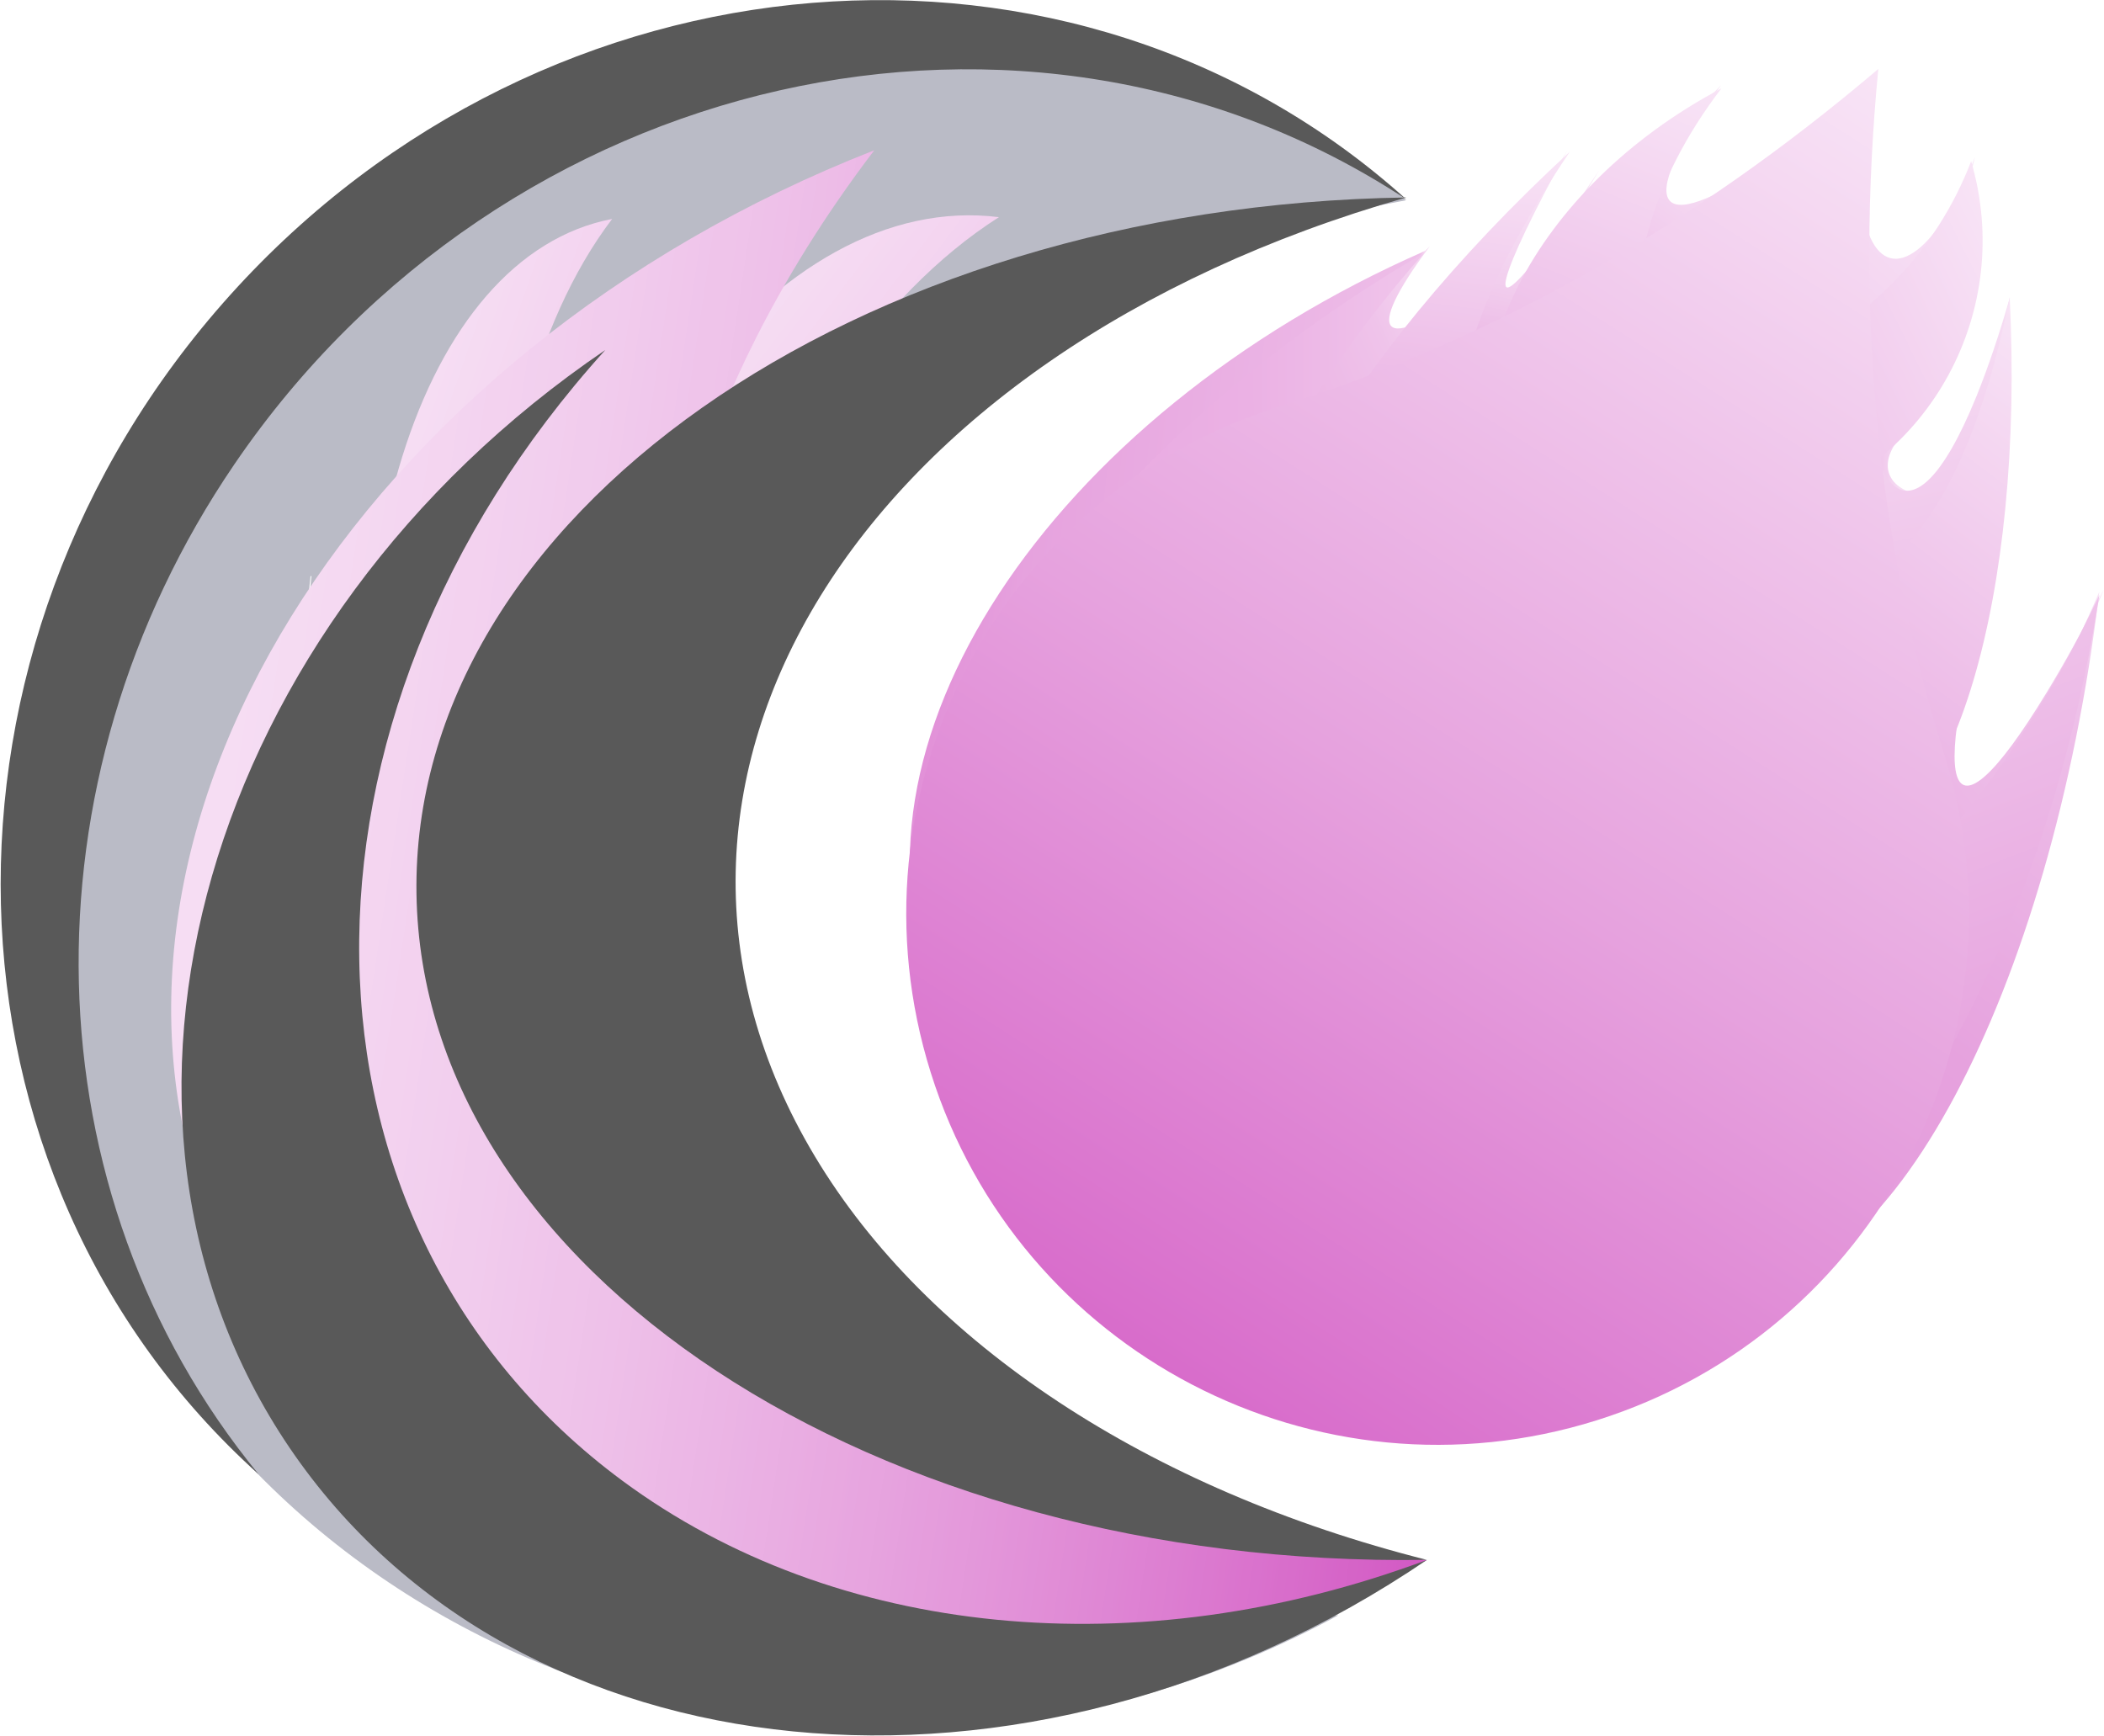 <svg width="2838" height="2342" xmlns="http://www.w3.org/2000/svg" xmlns:xlink="http://www.w3.org/1999/xlink" xml:space="preserve" overflow="hidden"><defs><linearGradient x1="2320.74" y1="1617.47" x2="1196.99" y2="767.876" gradientUnits="userSpaceOnUse" spreadMethod="reflect" id="fill0"><stop offset="0" stop-color="#D359C4"/><stop offset="0.007" stop-color="#D35AC4"/><stop offset="0.014" stop-color="#D35CC5"/><stop offset="0.022" stop-color="#D45EC6"/><stop offset="0.029" stop-color="#D460C6"/><stop offset="0.036" stop-color="#D562C7"/><stop offset="0.043" stop-color="#D564C7"/><stop offset="0.051" stop-color="#D665C8"/><stop offset="0.058" stop-color="#D667C9"/><stop offset="0.065" stop-color="#D769C9"/><stop offset="0.072" stop-color="#D76BCA"/><stop offset="0.08" stop-color="#D86DCB"/><stop offset="0.087" stop-color="#D86ECB"/><stop offset="0.094" stop-color="#D970CC"/><stop offset="0.101" stop-color="#D972CD"/><stop offset="0.109" stop-color="#DA73CD"/><stop offset="0.116" stop-color="#DA75CE"/><stop offset="0.123" stop-color="#DB77CE"/><stop offset="0.13" stop-color="#DB79CF"/><stop offset="0.138" stop-color="#DB7AD0"/><stop offset="0.145" stop-color="#DC7CD0"/><stop offset="0.152" stop-color="#DC7ED1"/><stop offset="0.159" stop-color="#DD7FD1"/><stop offset="0.167" stop-color="#DD81D2"/><stop offset="0.174" stop-color="#DE82D3"/><stop offset="0.181" stop-color="#DE84D3"/><stop offset="0.188" stop-color="#DE86D4"/><stop offset="0.196" stop-color="#DF87D4"/><stop offset="0.203" stop-color="#DF89D5"/><stop offset="0.21" stop-color="#E08AD5"/><stop offset="0.217" stop-color="#E08CD6"/><stop offset="0.225" stop-color="#E18DD6"/><stop offset="0.232" stop-color="#E18FD7"/><stop offset="0.239" stop-color="#E190D8"/><stop offset="0.246" stop-color="#E292D8"/><stop offset="0.254" stop-color="#E293D9"/><stop offset="0.261" stop-color="#E395D9"/><stop offset="0.268" stop-color="#E396DA"/><stop offset="0.275" stop-color="#E398DA"/><stop offset="0.283" stop-color="#E499DB"/><stop offset="0.29" stop-color="#E49ADB"/><stop offset="0.297" stop-color="#E49CDC"/><stop offset="0.304" stop-color="#E59DDC"/><stop offset="0.312" stop-color="#E59EDD"/><stop offset="0.319" stop-color="#E5A0DD"/><stop offset="0.326" stop-color="#E6A1DE"/><stop offset="0.333" stop-color="#E6A3DE"/><stop offset="0.341" stop-color="#E7A4DF"/><stop offset="0.348" stop-color="#E7A5DF"/><stop offset="0.355" stop-color="#E7A6E0"/><stop offset="0.362" stop-color="#E8A8E0"/><stop offset="0.37" stop-color="#E8A9E0"/><stop offset="0.377" stop-color="#E8AAE1"/><stop offset="0.384" stop-color="#E9ABE1"/><stop offset="0.391" stop-color="#E9ADE2"/><stop offset="0.399" stop-color="#E9AEE2"/><stop offset="0.406" stop-color="#EAAFE3"/><stop offset="0.413" stop-color="#EAB0E3"/><stop offset="0.42" stop-color="#EAB1E4"/><stop offset="0.428" stop-color="#EAB3E4"/><stop offset="0.435" stop-color="#EBB4E4"/><stop offset="0.442" stop-color="#EBB5E5"/><stop offset="0.449" stop-color="#EBB6E5"/><stop offset="0.457" stop-color="#ECB7E6"/><stop offset="0.464" stop-color="#ECB8E6"/><stop offset="0.471" stop-color="#ECB9E6"/><stop offset="0.478" stop-color="#EDBAE7"/><stop offset="0.486" stop-color="#EDBCE7"/><stop offset="0.493" stop-color="#EDBDE7"/><stop offset="0.5" stop-color="#EDBEE8"/><stop offset="0.507" stop-color="#EEBFE8"/><stop offset="0.514" stop-color="#EEC0E9"/><stop offset="0.522" stop-color="#EEC1E9"/><stop offset="0.529" stop-color="#EEC2E9"/><stop offset="0.536" stop-color="#EFC3EA"/><stop offset="0.543" stop-color="#EFC4EA"/><stop offset="0.551" stop-color="#EFC4EA"/><stop offset="0.558" stop-color="#EFC5EB"/><stop offset="0.565" stop-color="#F0C6EB"/><stop offset="0.572" stop-color="#F0C7EB"/><stop offset="0.58" stop-color="#F0C8EC"/><stop offset="0.587" stop-color="#F0C9EC"/><stop offset="0.594" stop-color="#F1CAEC"/><stop offset="0.601" stop-color="#F1CBED"/><stop offset="0.609" stop-color="#F1CCED"/><stop offset="0.616" stop-color="#F1CCED"/><stop offset="0.623" stop-color="#F2CDED"/><stop offset="0.63" stop-color="#F2CEEE"/><stop offset="0.638" stop-color="#F2CFEE"/><stop offset="0.645" stop-color="#F2D0EE"/><stop offset="0.652" stop-color="#F2D0EF"/><stop offset="0.659" stop-color="#F3D1EF"/><stop offset="0.667" stop-color="#F3D2EF"/><stop offset="0.674" stop-color="#F3D2EF"/><stop offset="0.681" stop-color="#F3D3F0"/><stop offset="0.688" stop-color="#F3D4F0"/><stop offset="0.696" stop-color="#F4D5F0"/><stop offset="0.703" stop-color="#F4D5F0"/><stop offset="0.71" stop-color="#F4D6F1"/><stop offset="0.717" stop-color="#F4D6F1"/><stop offset="0.725" stop-color="#F4D7F1"/><stop offset="0.732" stop-color="#F4D8F1"/><stop offset="0.739" stop-color="#F5D8F1"/><stop offset="0.746" stop-color="#F5D9F2"/><stop offset="0.754" stop-color="#F5D9F2"/><stop offset="0.761" stop-color="#F5DAF2"/><stop offset="0.768" stop-color="#F5DBF2"/><stop offset="0.775" stop-color="#F5DBF2"/><stop offset="0.783" stop-color="#F5DCF3"/><stop offset="0.79" stop-color="#F6DCF3"/><stop offset="0.797" stop-color="#F6DDF3"/><stop offset="0.804" stop-color="#F6DDF3"/><stop offset="0.812" stop-color="#F6DDF3"/><stop offset="0.819" stop-color="#F6DEF3"/><stop offset="0.826" stop-color="#F6DEF4"/><stop offset="0.833" stop-color="#F6DFF4"/><stop offset="0.841" stop-color="#F6DFF4"/><stop offset="0.848" stop-color="#F6DFF4"/><stop offset="0.855" stop-color="#F7E0F4"/><stop offset="0.862" stop-color="#F7E0F4"/><stop offset="0.87" stop-color="#F7E0F4"/><stop offset="0.877" stop-color="#F7E1F5"/><stop offset="0.884" stop-color="#F7E1F5"/><stop offset="0.891" stop-color="#F7E1F5"/><stop offset="0.899" stop-color="#F7E2F5"/><stop offset="0.906" stop-color="#F7E2F5"/><stop offset="0.913" stop-color="#F7E2F5"/><stop offset="0.92" stop-color="#F7E2F5"/><stop offset="0.928" stop-color="#F7E2F5"/><stop offset="0.935" stop-color="#F7E3F5"/><stop offset="0.942" stop-color="#F7E3F5"/><stop offset="0.949" stop-color="#F7E3F5"/><stop offset="0.957" stop-color="#F7E3F5"/><stop offset="0.964" stop-color="#F7E3F5"/><stop offset="0.971" stop-color="#F7E3F5"/><stop offset="0.978" stop-color="#F7E3F5"/><stop offset="0.986" stop-color="#F7E3F5"/><stop offset="0.993" stop-color="#F7E3F5"/><stop offset="1" stop-color="#F8E4F6"/></linearGradient><linearGradient x1="2172.49" y1="1431.57" x2="941.431" y2="1005.12" gradientUnits="userSpaceOnUse" spreadMethod="reflect" id="fill1"><stop offset="0" stop-color="#D359C4"/><stop offset="0.007" stop-color="#D35AC4"/><stop offset="0.014" stop-color="#D35CC5"/><stop offset="0.022" stop-color="#D45EC6"/><stop offset="0.029" stop-color="#D460C6"/><stop offset="0.036" stop-color="#D562C7"/><stop offset="0.043" stop-color="#D564C7"/><stop offset="0.051" stop-color="#D665C8"/><stop offset="0.058" stop-color="#D667C9"/><stop offset="0.065" stop-color="#D769C9"/><stop offset="0.072" stop-color="#D76BCA"/><stop offset="0.08" stop-color="#D86DCB"/><stop offset="0.087" stop-color="#D86ECB"/><stop offset="0.094" stop-color="#D970CC"/><stop offset="0.101" stop-color="#D972CD"/><stop offset="0.109" stop-color="#DA73CD"/><stop offset="0.116" stop-color="#DA75CE"/><stop offset="0.123" stop-color="#DB77CE"/><stop offset="0.13" stop-color="#DB79CF"/><stop offset="0.138" stop-color="#DB7AD0"/><stop offset="0.145" stop-color="#DC7CD0"/><stop offset="0.152" stop-color="#DC7ED1"/><stop offset="0.159" stop-color="#DD7FD1"/><stop offset="0.167" stop-color="#DD81D2"/><stop offset="0.174" stop-color="#DE82D3"/><stop offset="0.181" stop-color="#DE84D3"/><stop offset="0.188" stop-color="#DE86D4"/><stop offset="0.196" stop-color="#DF87D4"/><stop offset="0.203" stop-color="#DF89D5"/><stop offset="0.21" stop-color="#E08AD5"/><stop offset="0.217" stop-color="#E08CD6"/><stop offset="0.225" stop-color="#E18DD6"/><stop offset="0.232" stop-color="#E18FD7"/><stop offset="0.239" stop-color="#E190D8"/><stop offset="0.246" stop-color="#E292D8"/><stop offset="0.254" stop-color="#E293D9"/><stop offset="0.261" stop-color="#E395D9"/><stop offset="0.268" stop-color="#E396DA"/><stop offset="0.275" stop-color="#E398DA"/><stop offset="0.283" stop-color="#E499DB"/><stop offset="0.29" stop-color="#E49ADB"/><stop offset="0.297" stop-color="#E49CDC"/><stop offset="0.304" stop-color="#E59DDC"/><stop offset="0.312" stop-color="#E59EDD"/><stop offset="0.319" stop-color="#E5A0DD"/><stop offset="0.326" stop-color="#E6A1DE"/><stop offset="0.333" stop-color="#E6A3DE"/><stop offset="0.341" stop-color="#E7A4DF"/><stop offset="0.348" stop-color="#E7A5DF"/><stop offset="0.355" stop-color="#E7A6E0"/><stop offset="0.362" stop-color="#E8A8E0"/><stop offset="0.37" stop-color="#E8A9E0"/><stop offset="0.377" stop-color="#E8AAE1"/><stop offset="0.384" stop-color="#E9ABE1"/><stop offset="0.391" stop-color="#E9ADE2"/><stop offset="0.399" stop-color="#E9AEE2"/><stop offset="0.406" stop-color="#EAAFE3"/><stop offset="0.413" stop-color="#EAB0E3"/><stop offset="0.42" stop-color="#EAB1E4"/><stop offset="0.428" stop-color="#EAB3E4"/><stop offset="0.435" stop-color="#EBB4E4"/><stop offset="0.442" stop-color="#EBB5E5"/><stop offset="0.449" stop-color="#EBB6E5"/><stop offset="0.457" stop-color="#ECB7E6"/><stop offset="0.464" stop-color="#ECB8E6"/><stop offset="0.471" stop-color="#ECB9E6"/><stop offset="0.478" stop-color="#EDBAE7"/><stop offset="0.486" stop-color="#EDBCE7"/><stop offset="0.493" stop-color="#EDBDE7"/><stop offset="0.5" stop-color="#EDBEE8"/><stop offset="0.507" stop-color="#EEBFE8"/><stop offset="0.514" stop-color="#EEC0E9"/><stop offset="0.522" stop-color="#EEC1E9"/><stop offset="0.529" stop-color="#EEC2E9"/><stop offset="0.536" stop-color="#EFC3EA"/><stop offset="0.543" stop-color="#EFC4EA"/><stop offset="0.551" stop-color="#EFC4EA"/><stop offset="0.558" stop-color="#EFC5EB"/><stop offset="0.565" stop-color="#F0C6EB"/><stop offset="0.572" stop-color="#F0C7EB"/><stop offset="0.58" stop-color="#F0C8EC"/><stop offset="0.587" stop-color="#F0C9EC"/><stop offset="0.594" stop-color="#F1CAEC"/><stop offset="0.601" stop-color="#F1CBED"/><stop offset="0.609" stop-color="#F1CCED"/><stop offset="0.616" stop-color="#F1CCED"/><stop offset="0.623" stop-color="#F2CDED"/><stop offset="0.63" stop-color="#F2CEEE"/><stop offset="0.638" stop-color="#F2CFEE"/><stop offset="0.645" stop-color="#F2D0EE"/><stop offset="0.652" stop-color="#F2D0EF"/><stop offset="0.659" stop-color="#F3D1EF"/><stop offset="0.667" stop-color="#F3D2EF"/><stop offset="0.674" stop-color="#F3D2EF"/><stop offset="0.681" stop-color="#F3D3F0"/><stop offset="0.688" stop-color="#F3D4F0"/><stop offset="0.696" stop-color="#F4D5F0"/><stop offset="0.703" stop-color="#F4D5F0"/><stop offset="0.71" stop-color="#F4D6F1"/><stop offset="0.717" stop-color="#F4D6F1"/><stop offset="0.725" stop-color="#F4D7F1"/><stop offset="0.732" stop-color="#F4D8F1"/><stop offset="0.739" stop-color="#F5D8F1"/><stop offset="0.746" stop-color="#F5D9F2"/><stop offset="0.754" stop-color="#F5D9F2"/><stop offset="0.761" stop-color="#F5DAF2"/><stop offset="0.768" stop-color="#F5DBF2"/><stop offset="0.775" stop-color="#F5DBF2"/><stop offset="0.783" stop-color="#F5DCF3"/><stop offset="0.79" stop-color="#F6DCF3"/><stop offset="0.797" stop-color="#F6DDF3"/><stop offset="0.804" stop-color="#F6DDF3"/><stop offset="0.812" stop-color="#F6DDF3"/><stop offset="0.819" stop-color="#F6DEF3"/><stop offset="0.826" stop-color="#F6DEF4"/><stop offset="0.833" stop-color="#F6DFF4"/><stop offset="0.841" stop-color="#F6DFF4"/><stop offset="0.848" stop-color="#F6DFF4"/><stop offset="0.855" stop-color="#F7E0F4"/><stop offset="0.862" stop-color="#F7E0F4"/><stop offset="0.87" stop-color="#F7E0F4"/><stop offset="0.877" stop-color="#F7E1F5"/><stop offset="0.884" stop-color="#F7E1F5"/><stop offset="0.891" stop-color="#F7E1F5"/><stop offset="0.899" stop-color="#F7E2F5"/><stop offset="0.906" stop-color="#F7E2F5"/><stop offset="0.913" stop-color="#F7E2F5"/><stop offset="0.92" stop-color="#F7E2F5"/><stop offset="0.928" stop-color="#F7E2F5"/><stop offset="0.935" stop-color="#F7E3F5"/><stop offset="0.942" stop-color="#F7E3F5"/><stop offset="0.949" stop-color="#F7E3F5"/><stop offset="0.957" stop-color="#F7E3F5"/><stop offset="0.964" stop-color="#F7E3F5"/><stop offset="0.971" stop-color="#F7E3F5"/><stop offset="0.978" stop-color="#F7E3F5"/><stop offset="0.986" stop-color="#F7E3F5"/><stop offset="0.993" stop-color="#F7E3F5"/><stop offset="1" stop-color="#F8E4F6"/></linearGradient><linearGradient x1="2803.94" y1="1571.67" x2="628.783" y2="1242.32" gradientUnits="userSpaceOnUse" spreadMethod="reflect" id="fill2"><stop offset="0" stop-color="#D359C4"/><stop offset="0.007" stop-color="#D35AC4"/><stop offset="0.014" stop-color="#D35CC5"/><stop offset="0.022" stop-color="#D45EC6"/><stop offset="0.029" stop-color="#D460C6"/><stop offset="0.036" stop-color="#D562C7"/><stop offset="0.043" stop-color="#D564C7"/><stop offset="0.051" stop-color="#D665C8"/><stop offset="0.058" stop-color="#D667C9"/><stop offset="0.065" stop-color="#D769C9"/><stop offset="0.072" stop-color="#D76BCA"/><stop offset="0.08" stop-color="#D86DCB"/><stop offset="0.087" stop-color="#D86ECB"/><stop offset="0.094" stop-color="#D970CC"/><stop offset="0.101" stop-color="#D972CD"/><stop offset="0.109" stop-color="#DA73CD"/><stop offset="0.116" stop-color="#DA75CE"/><stop offset="0.123" stop-color="#DB77CE"/><stop offset="0.13" stop-color="#DB79CF"/><stop offset="0.138" stop-color="#DB7AD0"/><stop offset="0.145" stop-color="#DC7CD0"/><stop offset="0.152" stop-color="#DC7ED1"/><stop offset="0.159" stop-color="#DD7FD1"/><stop offset="0.167" stop-color="#DD81D2"/><stop offset="0.174" stop-color="#DE82D3"/><stop offset="0.181" stop-color="#DE84D3"/><stop offset="0.188" stop-color="#DE86D4"/><stop offset="0.196" stop-color="#DF87D4"/><stop offset="0.203" stop-color="#DF89D5"/><stop offset="0.21" stop-color="#E08AD5"/><stop offset="0.217" stop-color="#E08CD6"/><stop offset="0.225" stop-color="#E18DD6"/><stop offset="0.232" stop-color="#E18FD7"/><stop offset="0.239" stop-color="#E190D8"/><stop offset="0.246" stop-color="#E292D8"/><stop offset="0.254" stop-color="#E293D9"/><stop offset="0.261" stop-color="#E395D9"/><stop offset="0.268" stop-color="#E396DA"/><stop offset="0.275" stop-color="#E398DA"/><stop offset="0.283" stop-color="#E499DB"/><stop offset="0.29" stop-color="#E49ADB"/><stop offset="0.297" stop-color="#E49CDC"/><stop offset="0.304" stop-color="#E59DDC"/><stop offset="0.312" stop-color="#E59EDD"/><stop offset="0.319" stop-color="#E5A0DD"/><stop offset="0.326" stop-color="#E6A1DE"/><stop offset="0.333" stop-color="#E6A3DE"/><stop offset="0.341" stop-color="#E7A4DF"/><stop offset="0.348" stop-color="#E7A5DF"/><stop offset="0.355" stop-color="#E7A6E0"/><stop offset="0.362" stop-color="#E8A8E0"/><stop offset="0.37" stop-color="#E8A9E0"/><stop offset="0.377" stop-color="#E8AAE1"/><stop offset="0.384" stop-color="#E9ABE1"/><stop offset="0.391" stop-color="#E9ADE2"/><stop offset="0.399" stop-color="#E9AEE2"/><stop offset="0.406" stop-color="#EAAFE3"/><stop offset="0.413" stop-color="#EAB0E3"/><stop offset="0.42" stop-color="#EAB1E4"/><stop offset="0.428" stop-color="#EAB3E4"/><stop offset="0.435" stop-color="#EBB4E4"/><stop offset="0.442" stop-color="#EBB5E5"/><stop offset="0.449" stop-color="#EBB6E5"/><stop offset="0.457" stop-color="#ECB7E6"/><stop offset="0.464" stop-color="#ECB8E6"/><stop offset="0.471" stop-color="#ECB9E6"/><stop offset="0.478" stop-color="#EDBAE7"/><stop offset="0.486" stop-color="#EDBCE7"/><stop offset="0.493" stop-color="#EDBDE7"/><stop offset="0.5" stop-color="#EDBEE8"/><stop offset="0.507" stop-color="#EEBFE8"/><stop offset="0.514" stop-color="#EEC0E9"/><stop offset="0.522" stop-color="#EEC1E9"/><stop offset="0.529" stop-color="#EEC2E9"/><stop offset="0.536" stop-color="#EFC3EA"/><stop offset="0.543" stop-color="#EFC4EA"/><stop offset="0.551" stop-color="#EFC4EA"/><stop offset="0.558" stop-color="#EFC5EB"/><stop offset="0.565" stop-color="#F0C6EB"/><stop offset="0.572" stop-color="#F0C7EB"/><stop offset="0.58" stop-color="#F0C8EC"/><stop offset="0.587" stop-color="#F0C9EC"/><stop offset="0.594" stop-color="#F1CAEC"/><stop offset="0.601" stop-color="#F1CBED"/><stop offset="0.609" stop-color="#F1CCED"/><stop offset="0.616" stop-color="#F1CCED"/><stop offset="0.623" stop-color="#F2CDED"/><stop offset="0.63" stop-color="#F2CEEE"/><stop offset="0.638" stop-color="#F2CFEE"/><stop offset="0.645" stop-color="#F2D0EE"/><stop offset="0.652" stop-color="#F2D0EF"/><stop offset="0.659" stop-color="#F3D1EF"/><stop offset="0.667" stop-color="#F3D2EF"/><stop offset="0.674" stop-color="#F3D2EF"/><stop offset="0.681" stop-color="#F3D3F0"/><stop offset="0.688" stop-color="#F3D4F0"/><stop offset="0.696" stop-color="#F4D5F0"/><stop offset="0.703" stop-color="#F4D5F0"/><stop offset="0.71" stop-color="#F4D6F1"/><stop offset="0.717" stop-color="#F4D6F1"/><stop offset="0.725" stop-color="#F4D7F1"/><stop offset="0.732" stop-color="#F4D8F1"/><stop offset="0.739" stop-color="#F5D8F1"/><stop offset="0.746" stop-color="#F5D9F2"/><stop offset="0.754" stop-color="#F5D9F2"/><stop offset="0.761" stop-color="#F5DAF2"/><stop offset="0.768" stop-color="#F5DBF2"/><stop offset="0.775" stop-color="#F5DBF2"/><stop offset="0.783" stop-color="#F5DCF3"/><stop offset="0.79" stop-color="#F6DCF3"/><stop offset="0.797" stop-color="#F6DDF3"/><stop offset="0.804" stop-color="#F6DDF3"/><stop offset="0.812" stop-color="#F6DDF3"/><stop offset="0.819" stop-color="#F6DEF3"/><stop offset="0.826" stop-color="#F6DEF4"/><stop offset="0.833" stop-color="#F6DFF4"/><stop offset="0.841" stop-color="#F6DFF4"/><stop offset="0.848" stop-color="#F6DFF4"/><stop offset="0.855" stop-color="#F7E0F4"/><stop offset="0.862" stop-color="#F7E0F4"/><stop offset="0.87" stop-color="#F7E0F4"/><stop offset="0.877" stop-color="#F7E1F5"/><stop offset="0.884" stop-color="#F7E1F5"/><stop offset="0.891" stop-color="#F7E1F5"/><stop offset="0.899" stop-color="#F7E2F5"/><stop offset="0.906" stop-color="#F7E2F5"/><stop offset="0.913" stop-color="#F7E2F5"/><stop offset="0.92" stop-color="#F7E2F5"/><stop offset="0.928" stop-color="#F7E2F5"/><stop offset="0.935" stop-color="#F7E3F5"/><stop offset="0.942" stop-color="#F7E3F5"/><stop offset="0.949" stop-color="#F7E3F5"/><stop offset="0.957" stop-color="#F7E3F5"/><stop offset="0.964" stop-color="#F7E3F5"/><stop offset="0.971" stop-color="#F7E3F5"/><stop offset="0.978" stop-color="#F7E3F5"/><stop offset="0.986" stop-color="#F7E3F5"/><stop offset="0.993" stop-color="#F7E3F5"/><stop offset="1" stop-color="#F8E4F6"/></linearGradient><linearGradient x1="1763.27" y1="1063.51" x2="3283.49" y2="1232.67" gradientUnits="userSpaceOnUse" spreadMethod="reflect" id="fill3"><stop offset="0" stop-color="#D665C8"/><stop offset="0.25" stop-color="#E6A2DE"/><stop offset="1" stop-color="#F8E4F6"/></linearGradient><linearGradient x1="2514.33" y1="530.401" x2="2788.25" y2="405.722" gradientUnits="userSpaceOnUse" spreadMethod="reflect" id="fill4"><stop offset="0" stop-color="#EBB3E4"/><stop offset="0.54" stop-color="#EFC3EA"/><stop offset="0.79" stop-color="#F4D4F0"/><stop offset="1" stop-color="#F4D4F0"/></linearGradient><linearGradient x1="2817.12" y1="1744.77" x2="3560.65" y2="751.542" gradientUnits="userSpaceOnUse" spreadMethod="reflect" id="fill5"><stop offset="0" stop-color="#E395DA"/><stop offset="0.5" stop-color="#E6A2DE"/><stop offset="0.92" stop-color="#EFC3EA"/><stop offset="1" stop-color="#F8E4F6"/></linearGradient><linearGradient x1="3201.38" y1="1253.99" x2="3692.26" y2="873.939" gradientUnits="userSpaceOnUse" spreadMethod="reflect" id="fill6"><stop offset="0" stop-color="#E6A2DE"/><stop offset="0.75" stop-color="#EFC3EA"/><stop offset="1" stop-color="#F8E4F6"/></linearGradient><linearGradient x1="2809.07" y1="542.079" x2="2876.27" y2="201.325" gradientUnits="userSpaceOnUse" spreadMethod="reflect" id="fill7"><stop offset="0" stop-color="#E6A2DE"/><stop offset="0.015" stop-color="#E6A3DE"/><stop offset="0.031" stop-color="#E7A5DF"/><stop offset="0.046" stop-color="#E7A7E0"/><stop offset="0.062" stop-color="#E8A9E0"/><stop offset="0.077" stop-color="#E8ABE1"/><stop offset="0.092" stop-color="#E8ACE1"/><stop offset="0.108" stop-color="#E9AEE2"/><stop offset="0.123" stop-color="#E9B0E3"/><stop offset="0.138" stop-color="#EAB2E3"/><stop offset="0.154" stop-color="#EAB3E4"/><stop offset="0.169" stop-color="#EBB5E5"/><stop offset="0.185" stop-color="#EBB6E5"/><stop offset="0.2" stop-color="#ECB8E6"/><stop offset="0.215" stop-color="#ECBAE6"/><stop offset="0.231" stop-color="#ECBBE7"/><stop offset="0.246" stop-color="#EDBDE7"/><stop offset="0.262" stop-color="#EDBEE8"/><stop offset="0.277" stop-color="#EEC0E8"/><stop offset="0.292" stop-color="#EEC1E9"/><stop offset="0.308" stop-color="#EEC2E9"/><stop offset="0.323" stop-color="#EFC4EA"/><stop offset="0.338" stop-color="#EFC5EA"/><stop offset="0.354" stop-color="#F0C6EB"/><stop offset="0.369" stop-color="#F0C8EB"/><stop offset="0.385" stop-color="#F0C9EC"/><stop offset="0.4" stop-color="#F1CAEC"/><stop offset="0.415" stop-color="#F1CBED"/><stop offset="0.431" stop-color="#F1CDED"/><stop offset="0.446" stop-color="#F2CEEE"/><stop offset="0.462" stop-color="#F2CFEE"/><stop offset="0.477" stop-color="#F2D0EE"/><stop offset="0.492" stop-color="#F2D1EF"/><stop offset="0.508" stop-color="#F3D2EF"/><stop offset="0.523" stop-color="#F3D3F0"/><stop offset="0.538" stop-color="#F3D4F0"/><stop offset="0.554" stop-color="#F4D5F0"/><stop offset="0.569" stop-color="#F4D6F1"/><stop offset="0.585" stop-color="#F4D7F1"/><stop offset="0.6" stop-color="#F4D8F1"/><stop offset="0.615" stop-color="#F4D8F1"/><stop offset="0.631" stop-color="#F5D9F2"/><stop offset="0.646" stop-color="#F5DAF2"/><stop offset="0.662" stop-color="#F5DBF2"/><stop offset="0.677" stop-color="#F5DCF3"/><stop offset="0.692" stop-color="#F6DCF3"/><stop offset="0.708" stop-color="#F6DDF3"/><stop offset="0.723" stop-color="#F6DEF3"/><stop offset="0.738" stop-color="#F6DEF4"/><stop offset="0.754" stop-color="#F6DFF4"/><stop offset="0.769" stop-color="#F6DFF4"/><stop offset="0.785" stop-color="#F6E0F4"/><stop offset="0.8" stop-color="#F7E0F4"/><stop offset="0.815" stop-color="#F7E1F4"/><stop offset="0.831" stop-color="#F7E1F5"/><stop offset="0.846" stop-color="#F7E2F5"/><stop offset="0.862" stop-color="#F7E2F5"/><stop offset="0.877" stop-color="#F7E2F5"/><stop offset="0.892" stop-color="#F7E2F5"/><stop offset="0.908" stop-color="#F7E3F5"/><stop offset="0.923" stop-color="#F7E3F5"/><stop offset="0.938" stop-color="#F7E3F5"/><stop offset="0.954" stop-color="#F7E3F5"/><stop offset="0.969" stop-color="#F7E3F5"/><stop offset="0.985" stop-color="#F7E3F5"/><stop offset="1" stop-color="#F8E4F6"/></linearGradient><linearGradient x1="3285.41" y1="643.434" x2="3407.02" y2="644.582" gradientUnits="userSpaceOnUse" spreadMethod="reflect" id="fill8"><stop offset="0" stop-color="#E6A2DE"/><stop offset="0.7" stop-color="#F8E4F6"/><stop offset="1" stop-color="#F8E4F6"/></linearGradient><linearGradient x1="3428.03" y1="957.189" x2="3305.6" y2="376.256" gradientUnits="userSpaceOnUse" spreadMethod="reflect" id="fill9"><stop offset="0" stop-color="#EFC3EA"/><stop offset="0.27" stop-color="#EFC3EA"/><stop offset="1" stop-color="#F8E4F6"/></linearGradient><linearGradient x1="2915.15" y1="461.204" x2="3142.19" y2="135.848" gradientUnits="userSpaceOnUse" spreadMethod="reflect" id="fill10"><stop offset="0" stop-color="#E6A2DE"/><stop offset="0.31" stop-color="#EFC3EA"/><stop offset="0.83" stop-color="#F8E4F6"/><stop offset="1" stop-color="#F8E4F6"/></linearGradient><linearGradient x1="3259.46" y1="417.484" x2="3455.85" y2="211.228" gradientUnits="userSpaceOnUse" spreadMethod="reflect" id="fill11"><stop offset="0" stop-color="#F3D2F0"/><stop offset="0.83" stop-color="#F8E4F6"/><stop offset="1" stop-color="#F8E4F6"/></linearGradient><linearGradient x1="1761.05" y1="1187.75" x2="3369.53" y2="1183.49" gradientUnits="userSpaceOnUse" spreadMethod="reflect" id="fill12"><stop offset="0" stop-color="#E69FDD"/><stop offset="0.1" stop-color="#E69FDD"/><stop offset="0.45" stop-color="#EBB1E4"/><stop offset="0.57" stop-color="#EFC2EA"/><stop offset="0.84" stop-color="#F4D3F0"/><stop offset="1" stop-color="#F8E4F6"/></linearGradient><linearGradient x1="-112.863" y1="195.484" x2="1221.26" y2="965.741" gradientUnits="userSpaceOnUse" spreadMethod="reflect" id="fill13"><stop offset="0" stop-color="#D665C8"/><stop offset="0.25" stop-color="#E6A2DE"/><stop offset="1" stop-color="#F8E4F6"/></linearGradient><linearGradient x1="119.402" y1="773.697" x2="259.538" y2="-21.054" gradientUnits="userSpaceOnUse" spreadMethod="reflect" id="fill14"><stop offset="0" stop-color="#E6A2DE"/><stop offset="0.08" stop-color="#E6A2DE"/><stop offset="1" stop-color="#F8E4F6"/></linearGradient><linearGradient x1="2898.84" y1="969.301" x2="3224.69" y2="166.756" gradientUnits="userSpaceOnUse" spreadMethod="reflect" id="fill15"><stop offset="0" stop-color="#D359C4"/><stop offset="0.13" stop-color="#E6A2DE"/><stop offset="1" stop-color="#F8E4F6"/></linearGradient><linearGradient x1="2747.91" y1="1100.94" x2="2864.22" y2="203.015" gradientUnits="userSpaceOnUse" spreadMethod="reflect" id="fill16"><stop offset="0" stop-color="#D359C4"/><stop offset="0.4" stop-color="#E6A2DE"/><stop offset="1" stop-color="#F8E4F6"/></linearGradient><linearGradient x1="23.731" y1="541.422" x2="702.678" y2="-28.282" gradientUnits="userSpaceOnUse" spreadMethod="reflect" id="fill17"><stop offset="0" stop-color="#D359C4"/><stop offset="0.07" stop-color="#E6A2DE"/><stop offset="1" stop-color="#F8E4F6"/></linearGradient><linearGradient x1="2183.92" y1="2081.9" x2="3416.02" y2="151.89" gradientUnits="userSpaceOnUse" spreadMethod="reflect" id="fill18"><stop offset="0" stop-color="#D359C4"/><stop offset="0.49" stop-color="#E6A2DE"/><stop offset="1" stop-color="#F8E4F6"/></linearGradient></defs><g transform="translate(-798 -5)"><path d="M1339.11 272.284 1450.96 318.702 1252.59 796.749 1140.73 750.331Z" fill="#BABBC6" fill-rule="evenodd"/><path d="M2603.29 2184.03C2004.88 2509.07 1269.34 2311.5 960.407 1742.75 651.472 1173.99 886.134 449.432 1484.54 124.393 1032.8 719.45 1147.34 1537.81 1740.37 1952.25 1987.71 2125.11 2292.52 2206.98 2603.29 2184.03Z" fill="#BABBC6" fill-rule="evenodd"/><path d="M1512.91 1557.06C1144.53 1217.51 1110.39 655.275 1436.68 301.288 1762.96-52.699 2326.1-64.396 2694.49 275.163 2053.86 392.057 1577.33 909.042 1512.91 1557.06Z" fill="#BABBC6" fill-rule="evenodd"/><path d="M1914.47 2154.84C1615.03 2117.6 1423.99 1671.72 1487.77 1158.95 1551.56 646.182 1846 260.693 2145.44 297.939 1815.2 508.349 1613.02 1109.18 1693.86 1639.94 1726.9 1856.91 1804.66 2038.38 1914.47 2154.84Z" fill="url(#fill0)" fill-rule="evenodd"/><path d="M1959.63 2046.01C1700.39 2095.9 1415.02 1745.56 1322.25 1263.51 1229.48 781.461 1364.44 350.237 1623.69 300.347 1409.25 583.056 1412.11 1183.48 1630.09 1641.44 1719.2 1828.64 1835.34 1971.23 1959.64 2046.01Z" fill="url(#fill1)" fill-rule="evenodd"/><path d="M2722.43 2110.01C2022.68 2384.09 1288.62 2180.44 1082.86 1655.13 877.096 1129.82 1277.55 481.786 1977.3 207.699 1444.25 907.364 1638.49 1720.39 2411.15 2023.65 2508.71 2061.94 2613.03 2090.88 2722.43 2110.01Z" fill="url(#fill2)" fill-rule="evenodd"/><path d="M2722.71 2109.32C1977.66 2120.6 1367.45 1718.3 1359.77 1210.77 1352.09 703.24 1949.85 282.669 2694.9 271.397 1952.88 482.827 1595.77 1062.06 1897.28 1565.14 2048.54 1817.51 2347.44 2014.57 2722.71 2109.33Z" fill="#595959" fill-rule="evenodd"/><path d="M2722.68 2109.4C2181.59 2476.77 1494.88 2409.19 1188.86 1958.46 882.835 1507.73 1073.39 844.527 1614.47 477.159 1162.92 976.397 1173.28 1659.37 1637.61 2002.62 1924.3 2214.55 2333.31 2254.8 2722.68 2109.4Z" fill="#595959" fill-rule="evenodd"/><path d="M1146.87 1993.86C698.266 1590.06 681.156 877.702 1108.65 402.773 1536.15-72.156 2246.37-129.815 2694.98 273.989 2184.97-61.594 1477.2 98.39 1114.14 631.323 822.351 1059.64 835.678 1614.49 1146.87 1993.86Z" fill="#595959" fill-rule="evenodd"/><path d="M3248.29 1549.02C2739.17 1771.99 2208.26 1682.85 2062.46 1349.94 1916.67 1017.03 2211.2 566.407 2720.32 343.444 2293.81 755.044 2300.11 1256.17 2734.38 1462.75 2876.72 1530.46 3054.34 1560.27 3248.29 1549.02Z" fill="url(#fill3)" fill-rule="evenodd"/><path d="M2783.46 395.203C2668.89 507.687 2563.27 585.9 2547.56 569.897 2531.85 553.894 2611.99 449.734 2726.56 337.25 2635.62 458.787 2660.27 483.893 2783.46 395.203Z" fill="url(#fill4)" fill-rule="evenodd"/><path d="M3629.69 803.229C3564.89 1345.15 3341.27 1764.01 3130.22 1738.78 2919.16 1713.54 2800.6 1253.77 2865.4 711.842 2958.89 1272.69 3245.17 1418.32 3504.82 1037.12 3549.37 971.712 3591.42 892.962 3629.69 803.229Z" fill="url(#fill5)" fill-rule="evenodd"/><path d="M3635.54 800.673C3503.72 1122.85 3365.8 1371.32 3327.48 1355.64 3289.17 1339.97 3364.97 1066.08 3496.79 743.904 3393.71 1077.84 3421.34 1165.37 3558.52 939.415 3582.06 900.647 3607.99 853.933 3635.54 800.673Z" fill="url(#fill6)" fill-rule="evenodd"/><path d="M2955.19 234.55C2854.85 400.52 2763.8 529.197 2751.83 521.959 2739.86 514.721 2811.49 374.309 2911.84 208.339 2818.61 378.61 2801.08 442.55 2872.69 351.153 2894.34 323.519 2922.7 283.432 2955.19 234.55Z" fill="url(#fill7)" fill-rule="evenodd"/><path d="M3406.74 674.726C3357.96 691.96 3311.1 685.192 3302.06 659.61 3293.02 634.028 3325.23 599.32 3374.01 582.086 3332.01 618.506 3334.95 658.29 3380.57 670.947 3388.4 673.119 3397.21 674.391 3406.74 674.726Z" fill="url(#fill8)" fill-rule="evenodd"/><path d="M3509.11 406.192C3465.86 710.178 3384.61 950.036 3327.65 941.93 3270.69 933.824 3259.58 680.824 3302.84 376.838 3302.3 686.903 3374.34 760.01 3463.75 540.126 3479.09 502.4 3494.36 457.304 3509.11 406.192Z" fill="url(#fill9)" fill-rule="evenodd"/><path d="M3206.94 207.191C3058.35 356.249 2918.32 457.559 2894.15 433.473 2869.99 409.387 2970.85 269.026 3119.43 119.968 2994.72 292.813 3032.16 333.12 3203.06 209.995 3204.35 209.068 3205.64 208.134 3206.94 207.191Z" fill="url(#fill10)" fill-rule="evenodd"/><path d="M3461.93 217.024C3431.01 344.911 3371.78 440.324 3329.65 430.135 3287.52 419.947 3278.44 308.014 3309.37 180.128 3295.91 312.238 3329.54 384.614 3384.49 341.783 3410.86 321.232 3438.71 276.36 3461.93 217.025Z" fill="url(#fill11)" fill-rule="evenodd"/><path d="M3370.29 1468.08C2840.96 1775.56 2266 1773.73 2086.08 1463.99 1906.15 1154.24 2189.4 653.889 2718.72 346.412 2291.35 829.397 2333.89 1330.79 2813.74 1466.31 2971.02 1510.73 3163.38 1511.34 3370.29 1468.08Z" fill="url(#fill12)" fill-rule="evenodd"/><path d="M1108.4 1161.22C496.246 1161.22 0 901.276 0 580.612-1.41114e-13 259.949 496.246-7.39197e-14 1108.4-1.47839e-13 496.246 181.696 281.187 588.94 628.047 909.603 741.736 1014.71 907.755 1101.67 1108.4 1161.23Z" fill="url(#fill13)" fill-rule="evenodd" transform="matrix(0.154 -0.988 -0.988 -0.154 3459.08 1902.88)"/><path d="M378.94 752.643C169.657 752.643 0 584.158 0 376.321-4.82441e-14 168.485 169.657-4.79107e-14 378.94-9.58215e-14 169.657 159.524 130.22 457.329 290.854 665.165 316.245 698.018 345.859 727.427 378.94 752.643Z" fill="url(#fill14)" fill-rule="evenodd" transform="matrix(-0.281 -0.96 -0.96 0.281 3563.3 586.266)"/><path d="M3461.54 769.331C3208.61 903.258 2927.11 867.416 2832.78 689.276 2738.46 511.136 2867.02 258.156 3119.95 124.229 2928.64 374.514 2983.94 650.906 3243.48 741.567 3308.49 764.278 3382.74 773.732 3461.54 769.331Z" fill="url(#fill15)" fill-rule="evenodd"/><path d="M3255.95 579.658C2947.06 863.887 2620.44 1011.47 2526.43 909.298 2432.41 807.124 2606.59 493.883 2915.48 209.654 2674.05 567.192 2734.21 774.542 3049.85 672.786 3112.1 652.716 3181.72 621.259 3255.95 579.658Z" fill="url(#fill16)" fill-rule="evenodd"/><path d="M726.409 513.14C325.224 513.14 0 398.27 0 256.57-9.24816e-14 114.87 325.224-3.26648e-14 726.409-6.53296e-14 325.224 101.668 233.344 298.956 521.189 440.656 577.962 468.604 647.282 493.088 726.409 513.141Z" fill="url(#fill17)" fill-rule="evenodd" transform="matrix(-0.051 -0.999 -0.999 0.051 3545.78 1131.66)"/><path d="M2053.55 1452.3C1934.91 1074.82 2144.76 672.636 2522.24 554.004 2811.25 463.178 3081.03 311.174 3331.59 97.993 3300.06 425.454 3329.71 733.689 3420.54 1022.7 3539.17 1400.18 3329.33 1802.36 2951.84 1921 2574.36 2039.63 2172.18 1829.79 2053.55 1452.3Z" fill="url(#fill18)" fill-rule="evenodd"/></g></svg>